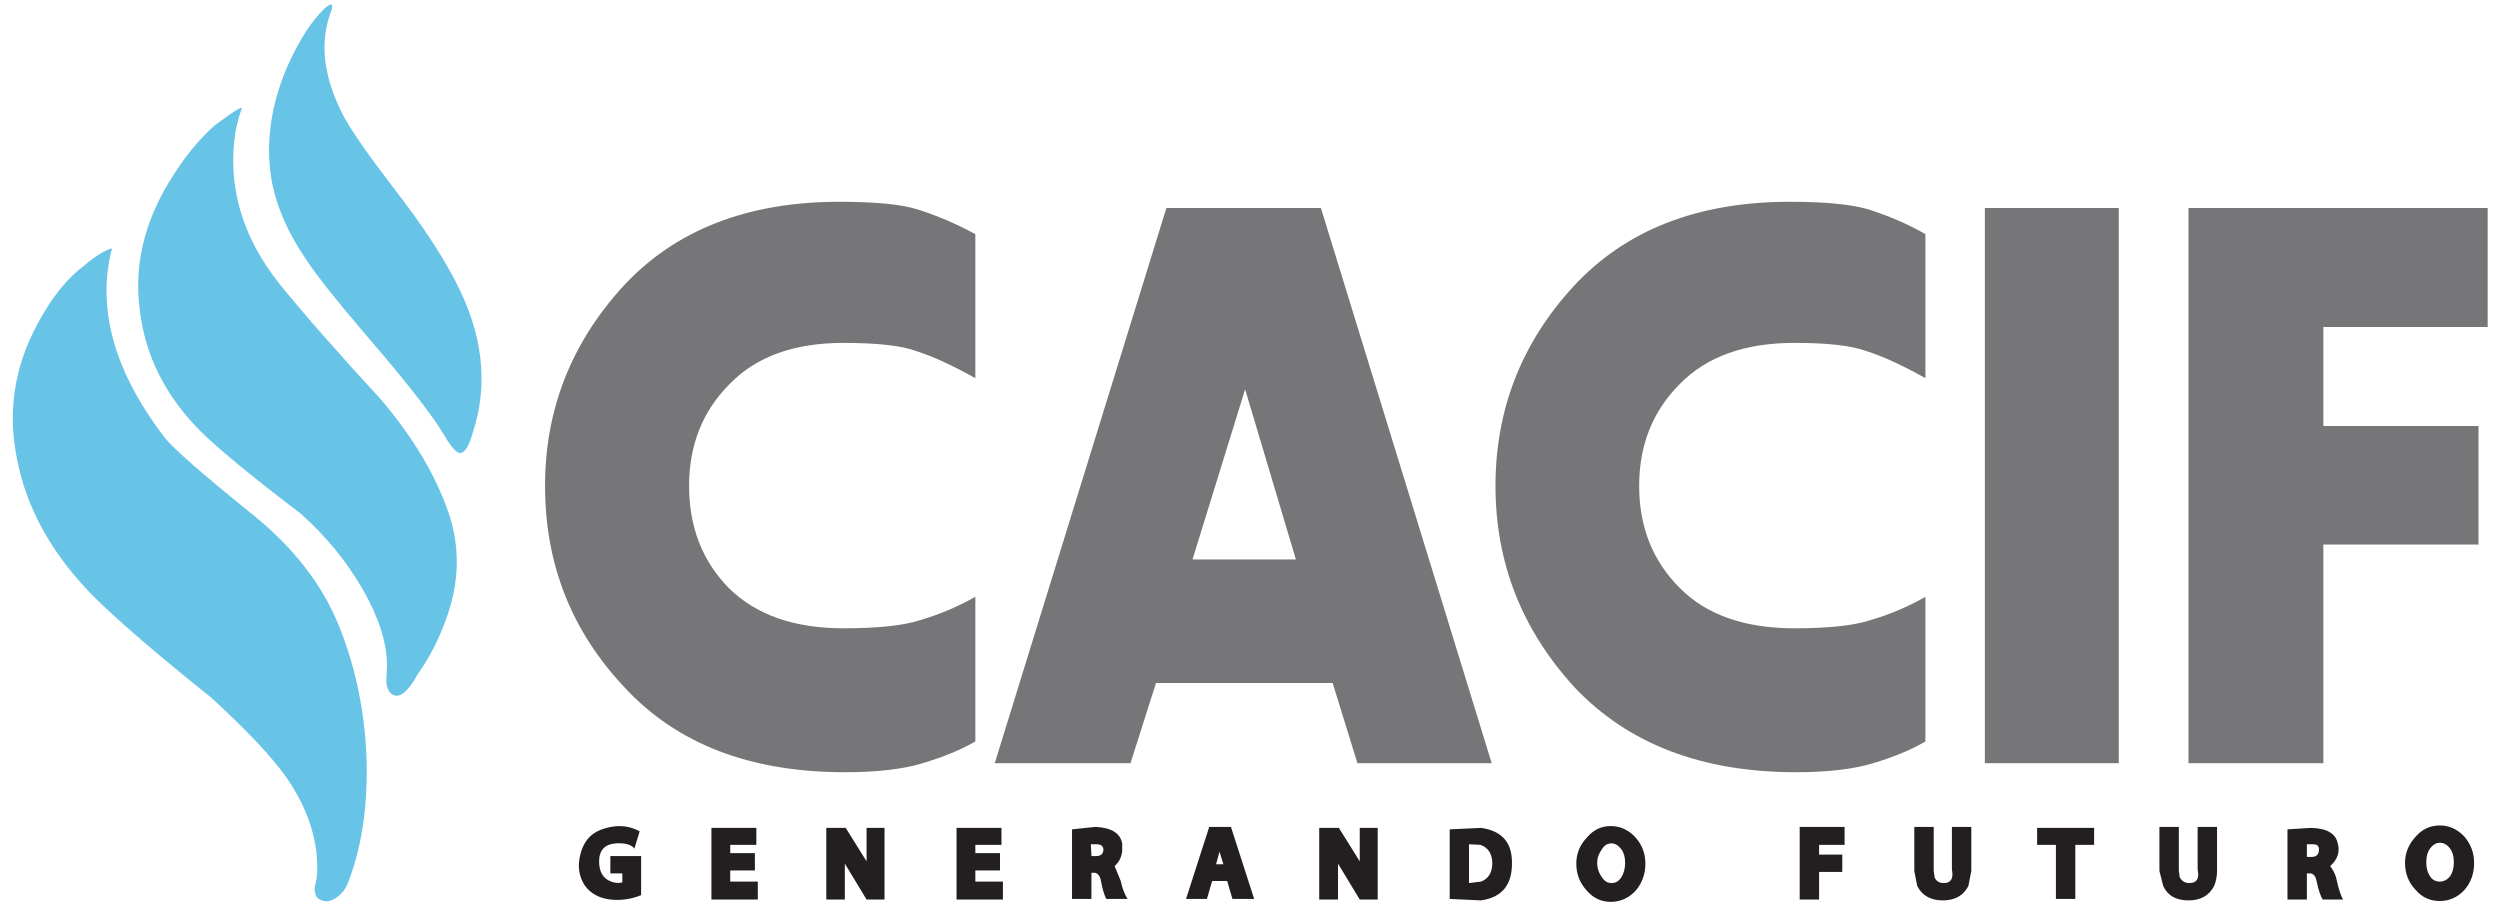 <svg xmlns="http://www.w3.org/2000/svg" xmlns:xlink="http://www.w3.org/1999/xlink" width="100%" height="100%" viewBox="0 0 1024 372">
<defs>
<g id="l1">
<path fill="#67C4E6" stroke="none" d="M 44 111.9 Q 44.95 104.45 45.8 102.3 46.55 100.95 42.2 103.25 37.85 105.75 34.5 108.8 24.25 116.25 15.5 132.4 1.05 159 6.95 188 13.05 219.4 39.7 245.65 54.5 260.1 86.4 285.65 107.95 305.35 117.1 318.15 130.3 337.05 129.95 356.55 129.95 359.2 129 362.9 128.5 366.65 130.55 368.2 133.95 370.4 137.9 367.6 140.9 365.45 142.25 362.3 150.55 341.6 150.2 313.55 149.6 282.6 138.5 255.55 128.4 231.1 104.2 211.35 72.65 185.95 67.35 179.1 40.65 144.3 44 111.9 M 99 44.6 Q 100 42.35 87.95 51.35 77.85 60.25 68.95 75.05 53.75 100.5 57.25 126.85 60.5 155.35 83 177.5 95.4 189.3 123.2 210.4 138.75 224.35 148.4 241.1 158.5 258.65 158.5 272.4 L 158.25 279.1 Q 158.5 283.1 160.65 284.4 165 287.2 171.15 276.1 178.1 266.25 182.45 254.35 191.1 231.35 183.65 209.8 175.7 186.8 156.1 163.7 129.35 134.65 114.65 116.5 91.2 87.1 96.5 53.55 97.8 47.65 99 44.6 M 183.4 180.65 Q 186.65 185.6 188.6 185.6 191.45 185.25 193.75 176.9 203.4 147.2 186.4 114.9 177.75 98.3 161.6 77.5 145.6 56.65 140.65 47.4 128.75 24.5 135.15 5.95 136.45 2.6 135.85 2 134.9 1.15 130.9 5.6 123.7 13.45 117.1 28.6 107.95 50.9 110.95 71.95 113.45 89.05 126 107.2 132.25 116.5 148.15 135.15 169.45 159.8 178.1 172.35 179.1 173.55 183.4 180.65 Z"/>
</g>
<g id="l2">
<path fill="#767679" stroke="none" d="M 407.45 312.6 L 463.05 312.6 473.5 279.75 545.85 279.75 556 312.6 611 312.6 541.05 85.2 477.75 85.2 407.45 312.6 M 530.8 229.15 L 488.45 229.15 510 159.45 530.8 229.15 M 399.5 95.9 Q 387.7 89.5 375.9 85.8 366.15 82.65 343.85 82.65 287.15 82.65 255.15 117.35 223.25 152.35 223.25 199.05 223.25 247.1 255.9 281.65 288 316.3 346.05 316.3 365.9 316.3 377.95 312.6 390.8 308.75 399.5 303.7 L 399.5 244.45 Q 388.9 250.45 377.1 253.95 366.85 257.35 345.45 257.35 315.2 257.35 298.5 240.85 282.25 224.25 282.25 199.05 282.25 173.9 298.85 157.3 315.2 140.45 345.45 140.45 366.25 140.45 375.3 143.8 385.5 147.05 399.5 154.9 L 399.5 95.9 M 765.45 85.8 Q 754.95 82.65 733.15 82.65 676.45 82.65 644.45 117.35 612.55 152.1 612.55 199.05 612.55 246.25 645.05 281.65 677.9 316.3 735.6 316.3 755.2 316.3 767.25 312.6 780.1 308.75 788.65 303.7 L 788.65 244.45 Q 778.2 250.45 766.3 253.95 756.05 257.35 735 257.35 704.4 257.35 688.05 240.85 671.4 224.25 671.4 199.05 671.4 173.9 688.05 157.3 704.5 140.45 735 140.45 755.45 140.45 764.45 143.8 774.7 147.05 788.65 154.9 L 788.65 95.9 Q 778.2 89.9 765.45 85.8 M 867.85 85.2 L 813 85.2 813 312.6 867.85 312.6 867.85 85.2 M 1018.95 133.95 L 1018.95 85.2 896.4 85.2 896.4 312.6 951.65 312.6 951.65 223.05 1015.2 223.05 1015.2 174.5 951.65 174.5 951.65 133.95 1018.95 133.95 Z"/>
</g>
<g id="l3">
<path fill="#231F20" stroke="none" d="M 309.8 339.1 L 291.4 339.1 291.4 368.45 310.4 368.45 310.4 361.1 299.1 361.1 299.1 356.55 309.2 356.55 309.2 349.45 299.1 349.45 299.1 346.05 309.8 346.05 309.8 339.1 M 237.7 350.05 Q 235.9 357.15 239.5 362.65 243 367.6 250 368.45 256.5 369.15 262.6 366.65 L 262.6 350.65 250 350.65 250 357.75 254.9 357.75 254.9 361.45 Q 252.5 361.95 250.35 361.1 245.4 359.3 245.4 352.8 245.4 346.05 252.15 345.45 258.05 345.1 259.85 347.6 L 262 340.5 Q 254.8 336.55 246 339.9 239.5 342.45 237.7 350.05 M 606.65 339.1 L 593.8 339.7 593.8 368.2 606.65 368.8 Q 619.3 367 619.3 353.75 619.55 340.9 606.65 339.1 M 601.7 345.8 L 606.4 346.05 Q 611.1 347.75 611.25 353.4 611.25 359.3 606.65 361.1 L 601.7 361.7 601.7 345.8 M 504.2 338.7 L 495.3 338.7 485.8 368.2 494.35 368.2 496.5 360.85 502.65 360.85 504.8 368.2 513.7 368.2 504.2 338.7 M 499.5 348.85 L 501.1 354 498.1 354 499.5 348.85 M 564.3 339.1 L 556.95 339.1 556.95 352.8 548.4 339.1 540.35 339.1 540.35 368.45 548.05 368.45 548.05 353.75 556.95 368.45 564.3 368.45 564.3 339.1 M 459.65 345.45 Q 458.45 339.1 448.6 338.7 L 439.1 339.7 439.1 368.2 447.05 368.2 447.05 357.5 448.6 357.5 Q 450.55 358.1 451 361.1 451.95 366.05 453.15 368.2 L 461.85 368.2 Q 460.05 365.45 459.05 360.85 L 456.55 354.75 Q 459.3 352.3 459.65 348.6 L 459.65 345.45 M 446.8 345.8 L 449.55 345.8 450.75 346.05 Q 451.95 346.8 451.95 347.85 451.95 350.65 448.95 350.65 L 447.05 350.65 446.8 345.8 M 399.5 361.1 L 399.5 356.55 409.6 356.55 409.6 349.45 399.5 349.45 399.5 346.05 410.2 346.05 410.2 339.1 391.8 339.1 391.8 368.45 410.8 368.45 410.8 361.1 399.5 361.1 M 362.3 339.1 L 354.95 339.1 354.95 352.8 346.4 339.1 338.45 339.1 338.45 368.45 346.05 368.45 346.05 353.75 354.95 368.45 362.3 368.45 362.3 339.1 M 946.5 339.1 L 936.95 339.7 936.95 368.45 944.9 368.45 944.9 357.75 946.5 357.75 Q 948.4 358.1 948.9 361.1 950.1 366.5 951.4 368.45 L 959.7 368.45 Q 958.15 365.45 957.2 360.85 956.7 358.2 955.4 356.15 L 954.45 354.75 Q 959 350.65 957.55 345.45 956.25 339.3 946.5 339.1 M 944.9 345.8 L 947.7 345.8 948.9 346.05 Q 949.85 346.65 949.85 347.85 949.85 351 946.85 351 L 944.9 351 944.9 345.8 M 884.5 356.75 L 886.05 362.9 Q 888.7 368.8 896.4 368.8 903.85 368.8 906.9 362.9 908.1 360 908.1 356.75 L 908.1 338.7 900.15 338.7 900.15 356.15 Q 901.35 361.7 896.75 361.7 894.1 361.7 892.8 359.3 L 892.45 356.55 892.45 338.7 884.5 338.7 884.5 356.75 M 857.75 346.05 L 857.75 339.1 834.4 339.1 834.4 346.05 842.1 346.05 842.1 368.2 850.05 368.2 850.05 346.05 857.75 346.05 M 745.1 346.05 L 755.55 346.05 755.55 338.7 737.15 338.7 737.15 368.45 745.1 368.45 745.1 357.15 754.6 357.15 754.6 350.05 745.1 350.05 745.1 346.05 M 792.05 338.7 L 784.1 338.7 784.1 356.75 785.3 362.9 Q 788.3 368.8 795.75 368.8 803.25 368.8 806.25 362.9 L 807.45 356.75 807.45 338.7 799.5 338.7 799.5 356.15 Q 800.6 361.7 796.15 361.7 793.35 361.7 792.4 359.3 L 792.05 356.55 792.05 338.7 M 659.75 338.35 Q 653.95 338.35 650 343.05 645.65 347.6 645.65 353.75 645.65 360.15 650 364.85 653.95 369.4 659.75 369.4 665.65 369.4 669.95 364.85 673.95 360.15 673.95 353.75 673.95 347.6 669.95 343.05 665.65 338.35 659.75 338.35 M 664.1 347.85 Q 665.65 349.9 665.65 353.4 665.65 356.9 664.1 359.3 662.65 361.7 660.1 361.7 657.6 361.7 656.15 359.3 654.2 356.65 654.2 353.4 654.2 350.5 656.15 347.85 657.6 345.45 660.1 345.45 662.25 345.45 664.1 347.85 M 999.35 338.1 Q 993.45 338.1 989.45 342.7 985.1 347.4 985.1 353.4 985.1 360 989.45 364.5 993.3 369.05 999.35 369.05 1005.25 369.05 1009.45 364.5 1013.4 360 1013.4 353.4 1013.4 347.4 1009.45 342.7 1005.1 338.1 999.35 338.1 M 995.35 358.95 Q 993.8 356.65 993.8 353.15 993.8 349.65 995.35 347.6 997.05 345.2 999.35 345.2 1001.85 345.2 1003.55 347.6 1005.1 349.65 1005.1 353.15 1005.1 356.65 1003.55 358.95 1001.75 361.1 999.35 361.1 996.8 361.1 995.35 358.95 Z"/>
</g>
</defs>
<g transform="matrix(1,0,0,1,0,0)">
<use xlink:href="#l1"/>
</g>
<g transform="matrix(1,0,0,1,0,0)">
<use xlink:href="#l2"/>
</g>
<g transform="matrix(1,0,0,1,0,0)">
<use xlink:href="#l3"/>
</g>
</svg>
